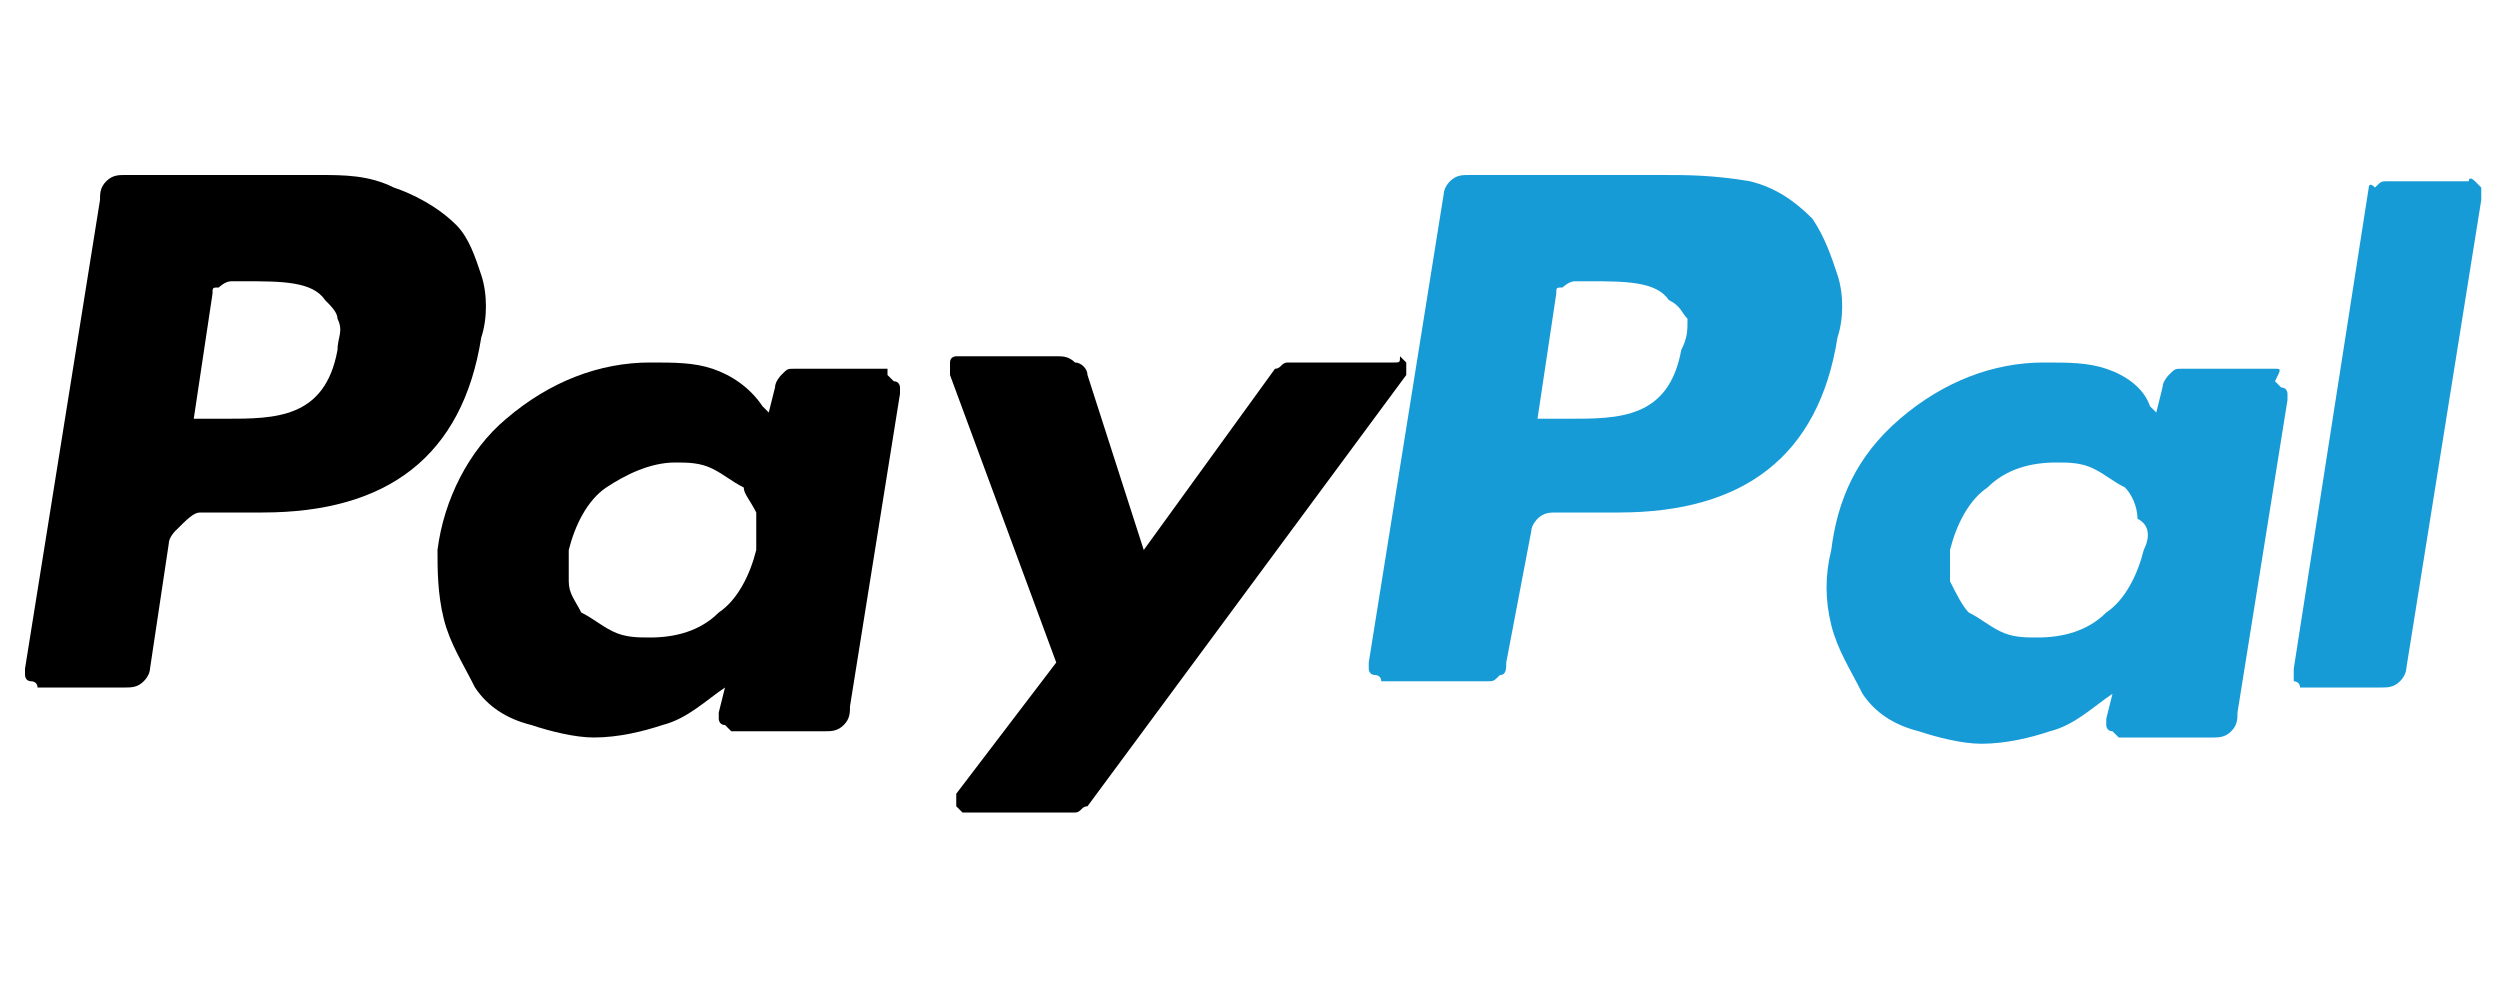 <svg xmlns="http://www.w3.org/2000/svg" viewBox="0 0 40 16"><style type="text/css">	.wdt-pal{fill:#179BD7;}</style><path d="M5.4,5.6c-0.2,1.1-1,1.1-1.8,1.1H3.1l0.3-2c0-0.1,0-0.1,0.1-0.1c0,0,0.1-0.1,0.2-0.1h0.2c0.6,0,1.1,0,1.3,0.3 C5.3,4.9,5.4,5,5.4,5.1C5.5,5.3,5.4,5.4,5.4,5.6z M5.1,2.8H2c-0.1,0-0.2,0-0.3,0.1C1.6,3,1.6,3.1,1.6,3.2l-1.2,7.5c0,0,0,0.1,0,0.1 c0,0,0,0.1,0.1,0.1c0,0,0.1,0,0.1,0.1c0,0,0.1,0,0.1,0H2c0.1,0,0.2,0,0.3-0.1c0.1-0.1,0.1-0.2,0.1-0.2l0.3-2c0-0.1,0.1-0.2,0.1-0.2 C3,8.3,3.1,8.2,3.2,8.2h1c2,0,3.2-0.9,3.5-2.8c0.1-0.3,0.1-0.7,0-1C7.6,4.1,7.5,3.8,7.3,3.6C7,3.3,6.6,3.1,6.3,3 C5.9,2.8,5.5,2.8,5.1,2.8z"></path><path d="M12.1,8.8c-0.1,0.4-0.3,0.8-0.6,1c-0.3,0.3-0.7,0.4-1.1,0.4c-0.2,0-0.4,0-0.6-0.1C9.6,10,9.5,9.9,9.3,9.8 C9.2,9.6,9.1,9.5,9.1,9.3c0-0.2,0-0.4,0-0.5c0.1-0.4,0.3-0.8,0.6-1s0.7-0.4,1.1-0.4c0.2,0,0.4,0,0.6,0.1c0.2,0.1,0.3,0.2,0.5,0.3 C11.9,7.9,12,8,12.1,8.2C12.1,8.4,12.1,8.6,12.1,8.8z M14.2,5.9h-1.5c-0.1,0-0.1,0-0.2,0.1c0,0-0.1,0.1-0.1,0.2l-0.1,0.4l-0.1-0.1 C12,6.2,11.7,6,11.4,5.9c-0.3-0.1-0.6-0.1-1-0.1c-0.8,0-1.6,0.3-2.3,0.9c-0.6,0.5-1,1.3-1.1,2.1C7,9.1,7,9.5,7.1,9.9 c0.1,0.4,0.3,0.7,0.5,1.1c0.2,0.3,0.5,0.5,0.9,0.6c0.3,0.1,0.7,0.2,1,0.2c0.4,0,0.8-0.1,1.1-0.2c0.4-0.1,0.7-0.4,1-0.6l-0.1,0.4 c0,0,0,0.1,0,0.1c0,0,0,0.1,0.1,0.1c0,0,0.1,0.1,0.1,0.1c0,0,0.1,0,0.1,0h1.4c0.1,0,0.2,0,0.3-0.1c0.1-0.1,0.1-0.2,0.1-0.3l0.8-5 c0,0,0-0.1,0-0.1c0,0,0-0.1-0.1-0.1c0,0-0.1-0.1-0.1-0.1C14.2,5.9,14.2,5.9,14.2,5.9"></path><path d="M22.3,5.8h-1.5c-0.1,0-0.1,0-0.2,0c-0.1,0-0.1,0.1-0.2,0.1l-2.1,2.9l-0.9-2.8c0-0.1-0.1-0.2-0.2-0.2 c-0.1-0.1-0.2-0.1-0.3-0.1h-1.5c0,0-0.1,0-0.1,0c0,0-0.1,0-0.1,0.1c0,0,0,0.1,0,0.1c0,0,0,0.1,0,0.1l1.7,4.6l-1.6,2.1 c0,0,0,0.1,0,0.1c0,0,0,0.1,0,0.1c0,0,0.1,0.1,0.1,0.1c0,0,0.1,0,0.1,0H17c0.1,0,0.1,0,0.2,0s0.1-0.1,0.2-0.1l5.1-6.9 c0,0,0-0.1,0-0.1c0,0,0-0.1,0-0.1s-0.1-0.1-0.1-0.1C22.4,5.8,22.4,5.8,22.3,5.8"></path><path class="wdt-pal" d="M26.9,5.6c-0.2,1.1-1,1.1-1.8,1.1h-0.5l0.3-2c0-0.1,0-0.1,0.1-0.1c0,0,0.1-0.1,0.2-0.1h0.2c0.6,0,1.1,0,1.3,0.3 C26.9,4.9,26.9,5,27,5.1C27,5.3,27,5.4,26.9,5.6 M26.6,2.8h-3.1c-0.1,0-0.2,0-0.3,0.1s-0.1,0.2-0.1,0.2l-1.2,7.5c0,0,0,0.1,0,0.1 c0,0,0,0.1,0.1,0.1c0,0,0.1,0,0.1,0.1c0,0,0.1,0,0.1,0h1.6c0.1,0,0.1,0,0.2-0.1c0.1,0,0.1-0.1,0.1-0.2l0.4-2.1 c0-0.1,0.1-0.2,0.1-0.2c0.1-0.1,0.2-0.1,0.3-0.1h1c2,0,3.2-0.9,3.5-2.8c0.1-0.3,0.1-0.7,0-1c-0.1-0.3-0.2-0.6-0.4-0.9 c-0.3-0.3-0.6-0.5-1-0.6C27.4,2.8,27,2.8,26.6,2.8"></path><path class="wdt-pal" d="M34.3,8.8c-0.1,0.4-0.3,0.8-0.6,1c-0.3,0.3-0.7,0.4-1.1,0.4c-0.2,0-0.4,0-0.6-0.1c-0.2-0.1-0.3-0.2-0.5-0.3 c-0.1-0.1-0.2-0.3-0.3-0.5c0-0.2,0-0.4,0-0.5c0.1-0.4,0.3-0.8,0.6-1c0.3-0.3,0.7-0.4,1.1-0.4c0.2,0,0.4,0,0.6,0.1 c0.2,0.1,0.3,0.2,0.5,0.3c0.1,0.1,0.2,0.3,0.2,0.5C34.4,8.4,34.4,8.6,34.3,8.8z M36.4,5.9h-1.5c-0.1,0-0.1,0-0.2,0.1 c0,0-0.1,0.1-0.1,0.2l-0.1,0.4l-0.1-0.1C34.3,6.2,34,6,33.7,5.9c-0.3-0.1-0.6-0.1-1-0.1c-0.8,0-1.6,0.3-2.3,0.9s-1,1.3-1.1,2.1 c-0.1,0.4-0.1,0.8,0,1.2c0.1,0.4,0.3,0.7,0.5,1.1c0.2,0.3,0.5,0.5,0.9,0.6c0.3,0.1,0.7,0.2,1,0.2c0.4,0,0.8-0.1,1.1-0.2 c0.4-0.1,0.7-0.4,1-0.6l-0.1,0.4c0,0,0,0.1,0,0.1c0,0,0,0.1,0.1,0.1c0,0,0.1,0.1,0.1,0.1c0,0,0.1,0,0.1,0h1.4c0.1,0,0.2,0,0.3-0.1 c0.1-0.1,0.1-0.2,0.1-0.3l0.8-5c0,0,0-0.1,0-0.1c0,0,0-0.1-0.1-0.1c0,0-0.1-0.1-0.1-0.1C36.5,5.9,36.5,5.9,36.4,5.9"></path><path class="wdt-pal" d="M37.9,3l-1.2,7.7c0,0,0,0.1,0,0.1s0,0.1,0,0.1c0,0,0.1,0,0.1,0.1c0,0,0.1,0,0.1,0h1.2c0.1,0,0.2,0,0.3-0.1 c0.1-0.1,0.1-0.2,0.1-0.2l1.2-7.5c0,0,0-0.1,0-0.1c0,0,0-0.1,0-0.1c0,0,0,0-0.1-0.1s-0.1,0-0.1,0h-1.3c-0.1,0-0.1,0-0.2,0.1 C37.9,2.9,37.9,3,37.9,3"></path></svg>